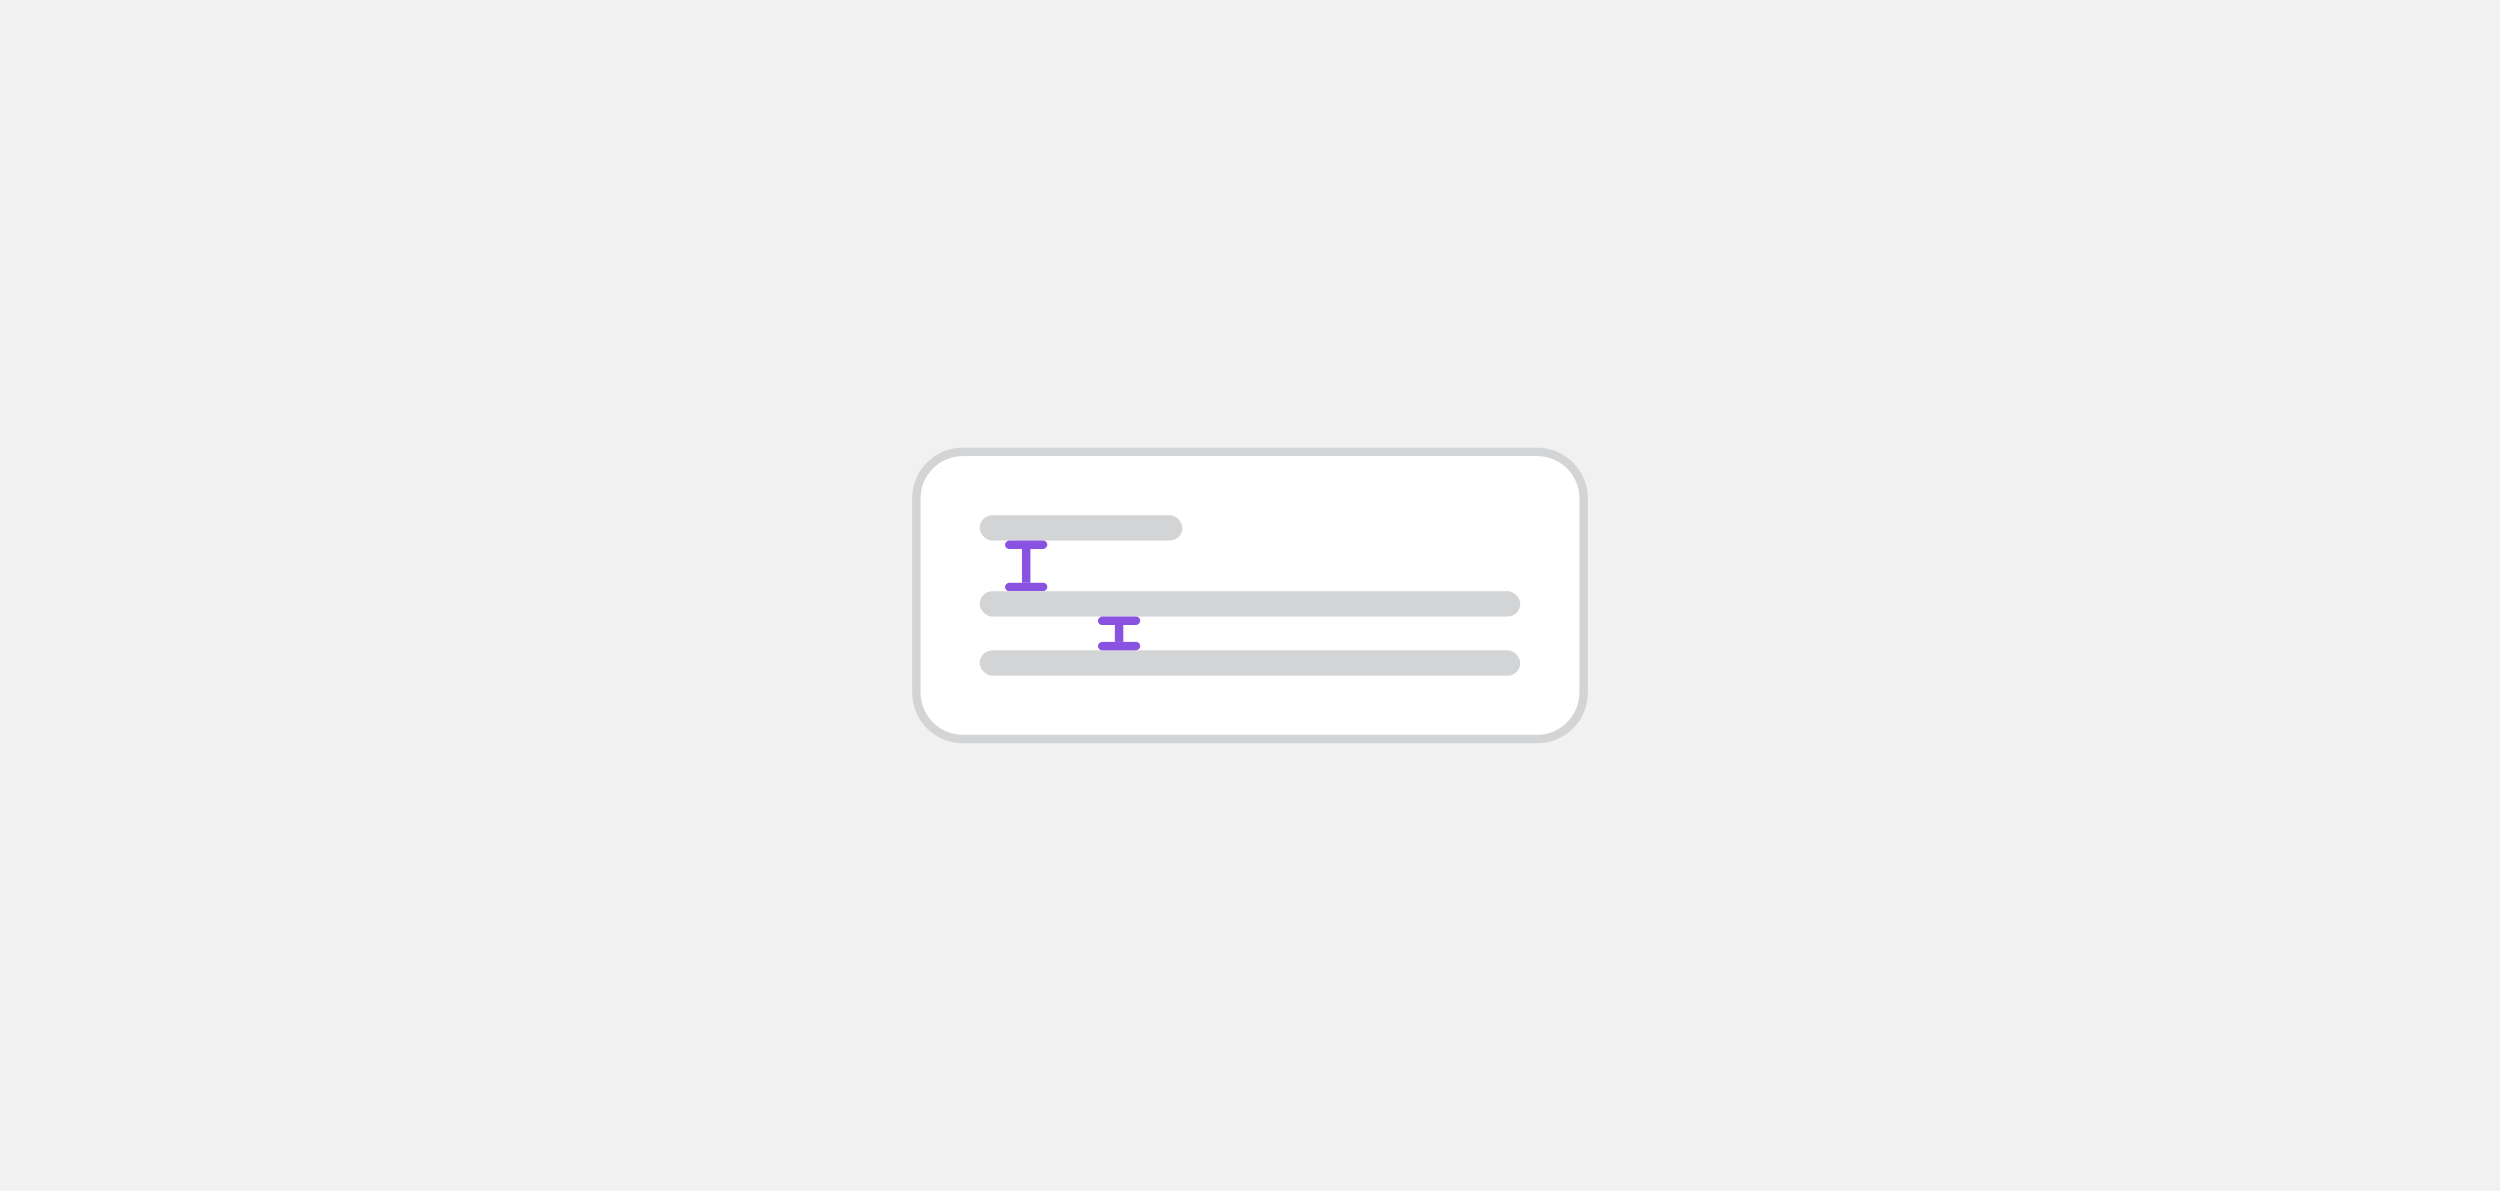 <svg width="296" height="141" viewBox="0 0 296 141" fill="none" xmlns="http://www.w3.org/2000/svg">
<rect width="296" height="141" fill="#F1F1F2"/>
<path d="M108.5 59C108.5 55.962 110.962 53.5 114 53.5H182C185.038 53.5 187.5 55.962 187.5 59V82C187.5 85.038 185.038 87.5 182 87.5H114C110.962 87.5 108.5 85.038 108.5 82V59Z" fill="white"/>
<path d="M108.5 59C108.5 55.962 110.962 53.5 114 53.5H182C185.038 53.5 187.5 55.962 187.5 59V82C187.5 85.038 185.038 87.5 182 87.5H114C110.962 87.5 108.5 85.038 108.5 82V59Z" stroke="#D3D4D5"/>
<rect x="116" y="61" width="24" height="3" rx="1.5" fill="#D3D4D5"/>
<rect x="121" y="69" width="4" height="1" transform="rotate(-90 121 69)" fill="#8952E0"/>
<rect x="119" y="70" width="1" height="5" rx="0.5" transform="rotate(-90 119 70)" fill="#8952E0"/>
<rect x="119" y="65" width="1" height="5" rx="0.5" transform="rotate(-90 119 65)" fill="#8952E0"/>
<rect x="116" y="70" width="64" height="3" rx="1.5" fill="#D3D4D5"/>
<rect x="116" y="77" width="64" height="3" rx="1.5" fill="#D3D4D5"/>
<rect x="132" y="76" width="2" height="1" transform="rotate(-90 132 76)" fill="#8952E0"/>
<rect x="130" y="77" width="1" height="5" rx="0.5" transform="rotate(-90 130 77)" fill="#8952E0"/>
<rect x="130" y="74" width="1" height="5" rx="0.5" transform="rotate(-90 130 74)" fill="#8952E0"/>
</svg>

